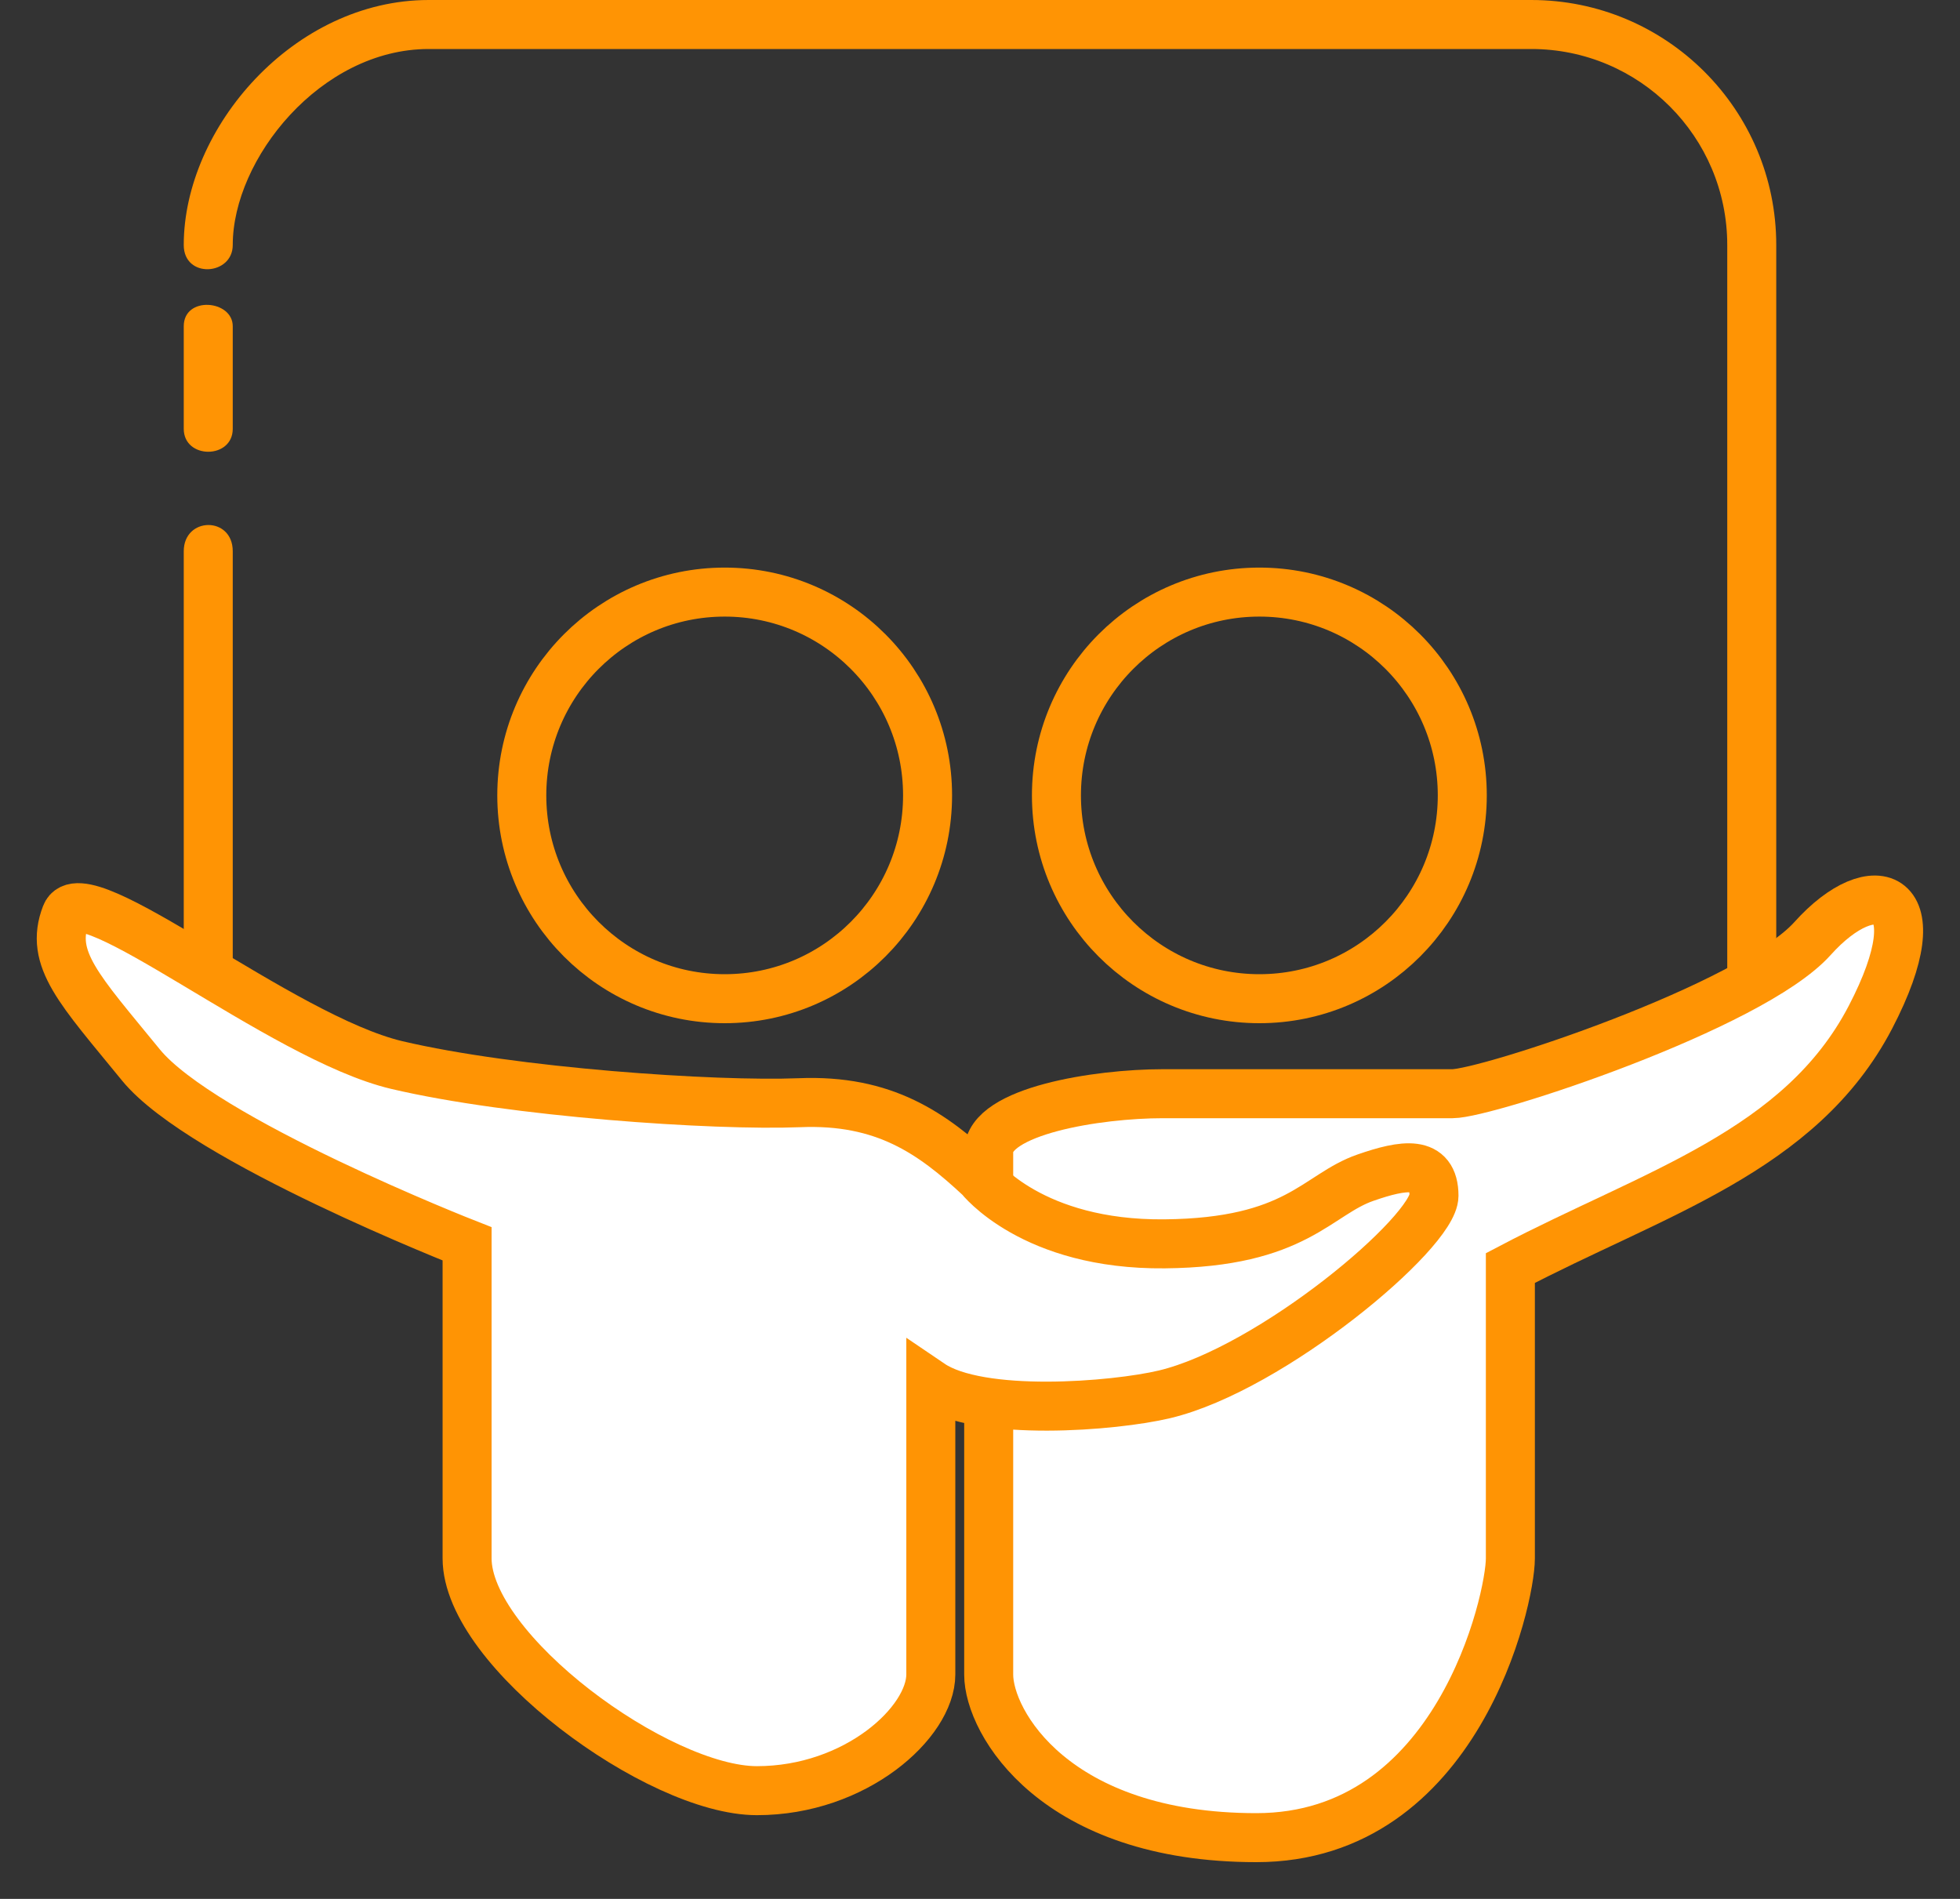 <svg width="32" height="31" viewBox="0 0 32 31" fill="none" xmlns="http://www.w3.org/2000/svg">
<rect x="0" y="0" width="32" height="31" fill="#333333" stroke="none"/>
<path fill-rule="evenodd" clip-rule="evenodd" d="M25 0.8H7C5.233 0.8 3.8 2.597 3.8 4C3.8 4.5 3 4.553 3 4C3 2.092 4.791 0 7 0H25C27.209 0 29 1.791 29 4V16C29 18.209 27.209 20 25 20H7C4.791 20 3 18.209 3 16C3 16 3 9.566 3 9C3 8.434 3.8 8.422 3.8 9C3.8 9.578 3.8 16 3.8 16C3.8 17.767 5.233 19.2 7 19.2H25C26.767 19.2 28.2 17.767 28.2 16V4C28.2 2.233 26.767 0.8 25 0.8ZM3.8 7C3.8 6.5 3.8 5.756 3.8 5.326C3.8 4.896 3 4.826 3 5.326C3 5.826 3 6.5 3 7C3 7.5 3.8 7.5 3.8 7Z" fill="#FF9404"/>
<path d="M29.592 15.322C28.589 16.439 24.271 17.855 23.714 17.855C23.157 17.855 20.041 17.855 18.982 17.855C17.925 17.855 16.142 18.134 16.142 18.803C16.142 18.803 16.142 26.959 16.142 27.338C16.142 28.118 17.225 30 20.512 30C23.799 30 24.659 26.11 24.659 25.442C24.659 24.773 24.659 22.429 24.659 20.701C26.997 19.473 29.391 18.803 30.537 16.608C31.615 14.54 30.593 14.206 29.592 15.322Z" fill="white" stroke="#FF9404" stroke-width="0.8"/>
<path d="M15.197 22.594C15.197 24.381 15.197 26.555 15.197 27.335C15.197 28.117 13.972 29.233 12.358 29.233C10.744 29.233 7.626 26.947 7.626 25.44C7.626 23.934 7.626 20.306 7.626 20.306C7.626 20.306 3.304 18.613 2.301 17.386C1.298 16.157 0.797 15.655 1.077 14.933C1.345 14.232 4.585 16.941 6.478 17.387C8.374 17.834 11.657 18.057 13.05 18.002C14.441 17.944 15.221 18.501 15.999 19.225C15.999 19.225 16.85 20.327 19.012 20.306C21.174 20.286 21.499 19.5 22.295 19.225C22.912 19.011 23.412 18.927 23.412 19.521C23.412 20.115 20.765 22.345 19.012 22.763C18.192 22.958 15.999 23.138 15.197 22.594Z" fill="white" stroke="#FF9404" stroke-width="0.8"/>
<path d="M20.561 16.304C22.391 16.304 23.874 14.818 23.874 12.985C23.874 11.152 22.391 9.666 20.561 9.666C18.731 9.666 17.248 11.152 17.248 12.985C17.248 14.818 18.731 16.304 20.561 16.304Z" stroke="#FF9404" stroke-width="0.8"/>
<path d="M11.832 16.304C13.661 16.304 15.144 14.818 15.144 12.985C15.144 11.152 13.661 9.666 11.832 9.666C10.002 9.666 8.519 11.152 8.519 12.985C8.519 14.818 10.002 16.304 11.832 16.304Z" stroke="#FF9404" stroke-width="0.8"/>
</svg>
